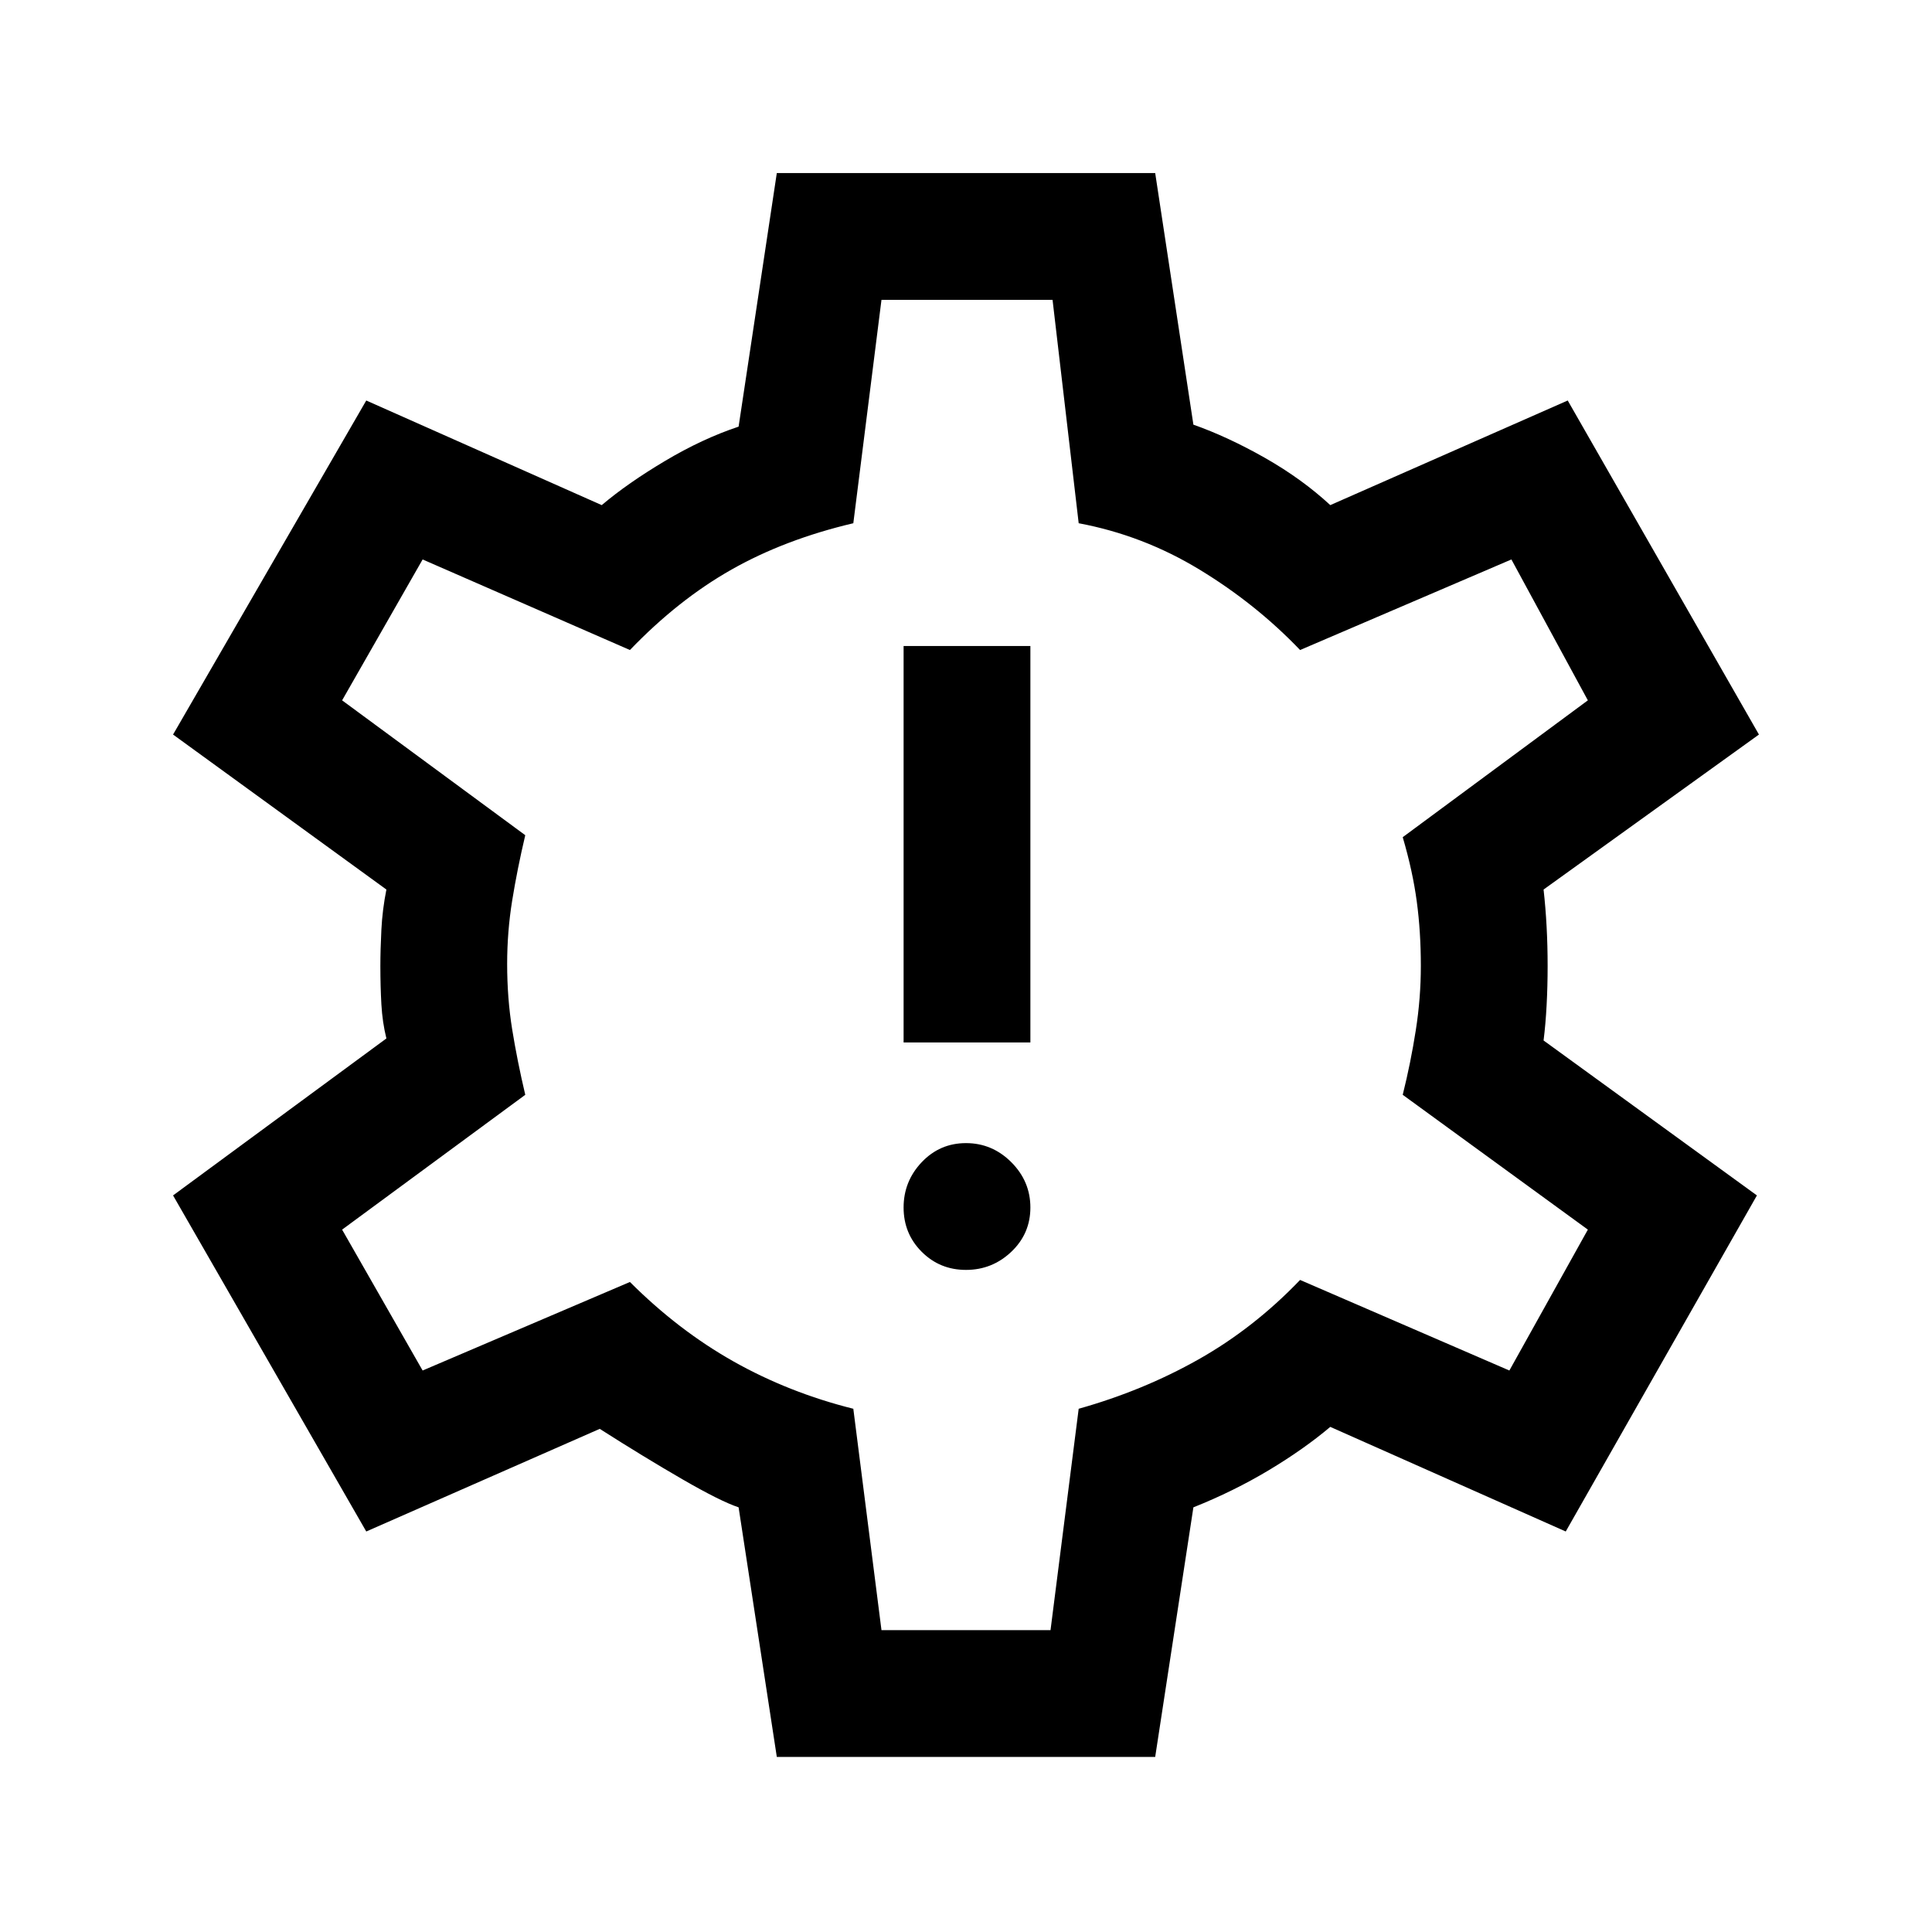 <svg xmlns="http://www.w3.org/2000/svg" height="40" width="40"><path d="M20 26.292q.542 0 .938-.375.395-.375.395-.917t-.395-.938q-.396-.395-.938-.395-.542 0-.917.395-.375.396-.375.938 0 .542.375.917t.917.375Zm-1.292-4.709h2.625v-8.208h-2.625Zm-2.625 14.792-.791-5.167q-.375-.125-1.167-.583-.792-.458-1.708-1.042l-4.834 2.125-4-6.958L8 21.5q-.083-.333-.104-.708-.021-.375-.021-.792 0-.333.021-.75T8 18.417l-4.417-3.209 4-6.916 4.875 2.166Q13 10 13.771 9.542q.771-.459 1.521-.709l.791-5.25h7.834l.791 5.209q.709.25 1.48.687.77.438 1.354.979l4.916-2.166 3.959 6.916-4.459 3.209q.042.375.063.771.021.395.021.812 0 .417-.021.812-.021.396-.063.73l4.417 3.208-3.958 6.958-4.875-2.166q-.542.458-1.271.896-.729.437-1.563.77l-.791 5.167ZM20 19.958ZM18.25 33.75h3.5l.583-4.583q1.334-.375 2.479-1.021 1.146-.646 2.105-1.646l4.333 1.875 1.625-2.917-3.833-2.791q.166-.667.27-1.334.105-.666.105-1.333 0-.708-.084-1.333-.083-.625-.291-1.334l3.833-2.833-1.583-2.917-4.375 1.875Q26 12.5 24.833 11.792q-1.166-.709-2.5-.959l-.541-4.625H18.25l-.583 4.625q-1.417.334-2.521.959-1.104.625-2.104 1.666L8.75 11.583 7.083 14.5l3.792 2.792q-.167.708-.271 1.354-.104.646-.104 1.312 0 .709.104 1.354.104.646.271 1.355l-3.792 2.791 1.667 2.917 4.292-1.833q1 1 2.146 1.646 1.145.645 2.479.979Z"/></svg>